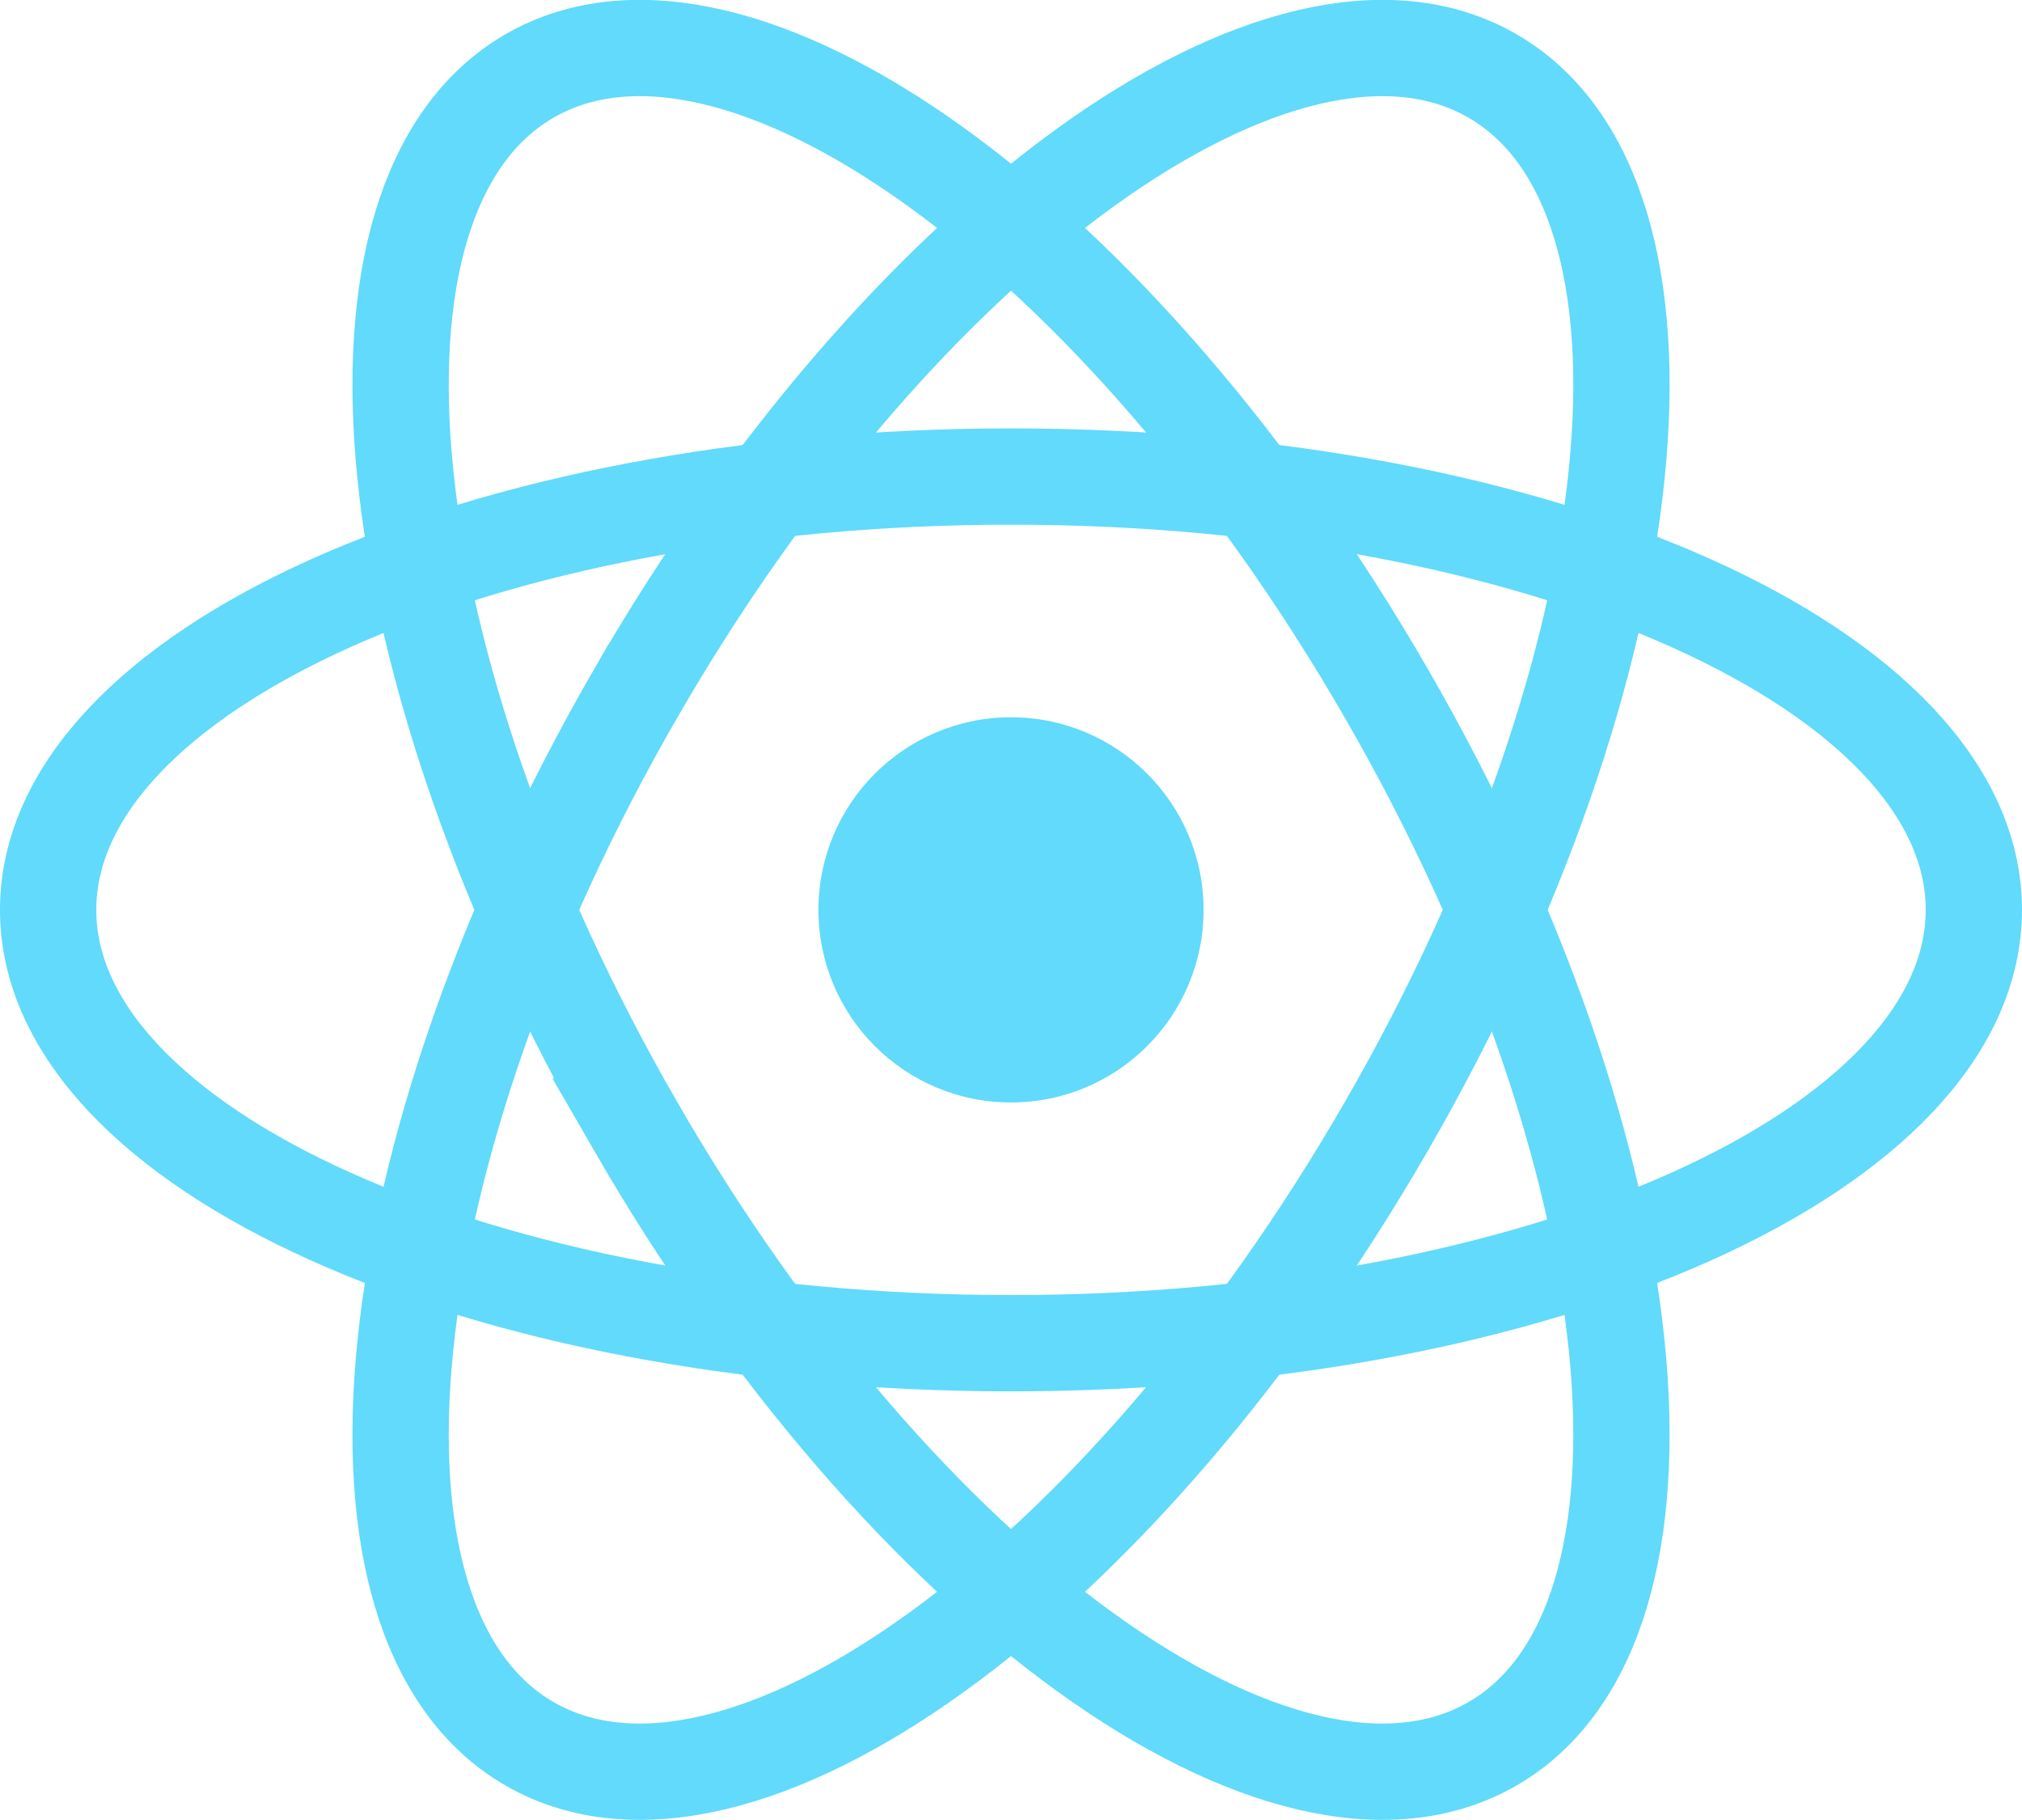 <svg xmlns="http://www.w3.org/2000/svg" fill="none" viewBox="0 0 112 100.79"><path fill="#61dafb" d="M56 61.06c5.891 0 10.667-4.776 10.667-10.667S61.89 39.726 56 39.726s-10.666 4.776-10.666 10.667S50.108 61.06 56 61.06"/><g stroke="#61dafb" stroke-width="5.333"><path d="M56 74.393c29.455 0 53.333-10.745 53.333-24s-23.878-24-53.333-24-53.334 10.745-53.334 24 23.879 24 53.334 24z"/><path d="M35.216 62.393c14.728 25.509 35.972 40.815 47.451 34.188 11.48-6.628 8.846-32.68-5.882-58.188-14.727-25.51-35.972-40.816-47.45-34.188-11.48 6.627-8.846 32.679 5.881 58.188z"/><path d="M35.216 38.393c-14.727 25.509-17.36 51.56-5.882 58.188 11.48 6.627 32.724-8.68 47.451-34.188 14.728-25.51 17.362-51.56 5.883-58.188-11.48-6.628-32.724 8.679-47.452 34.188z"/></g></svg>